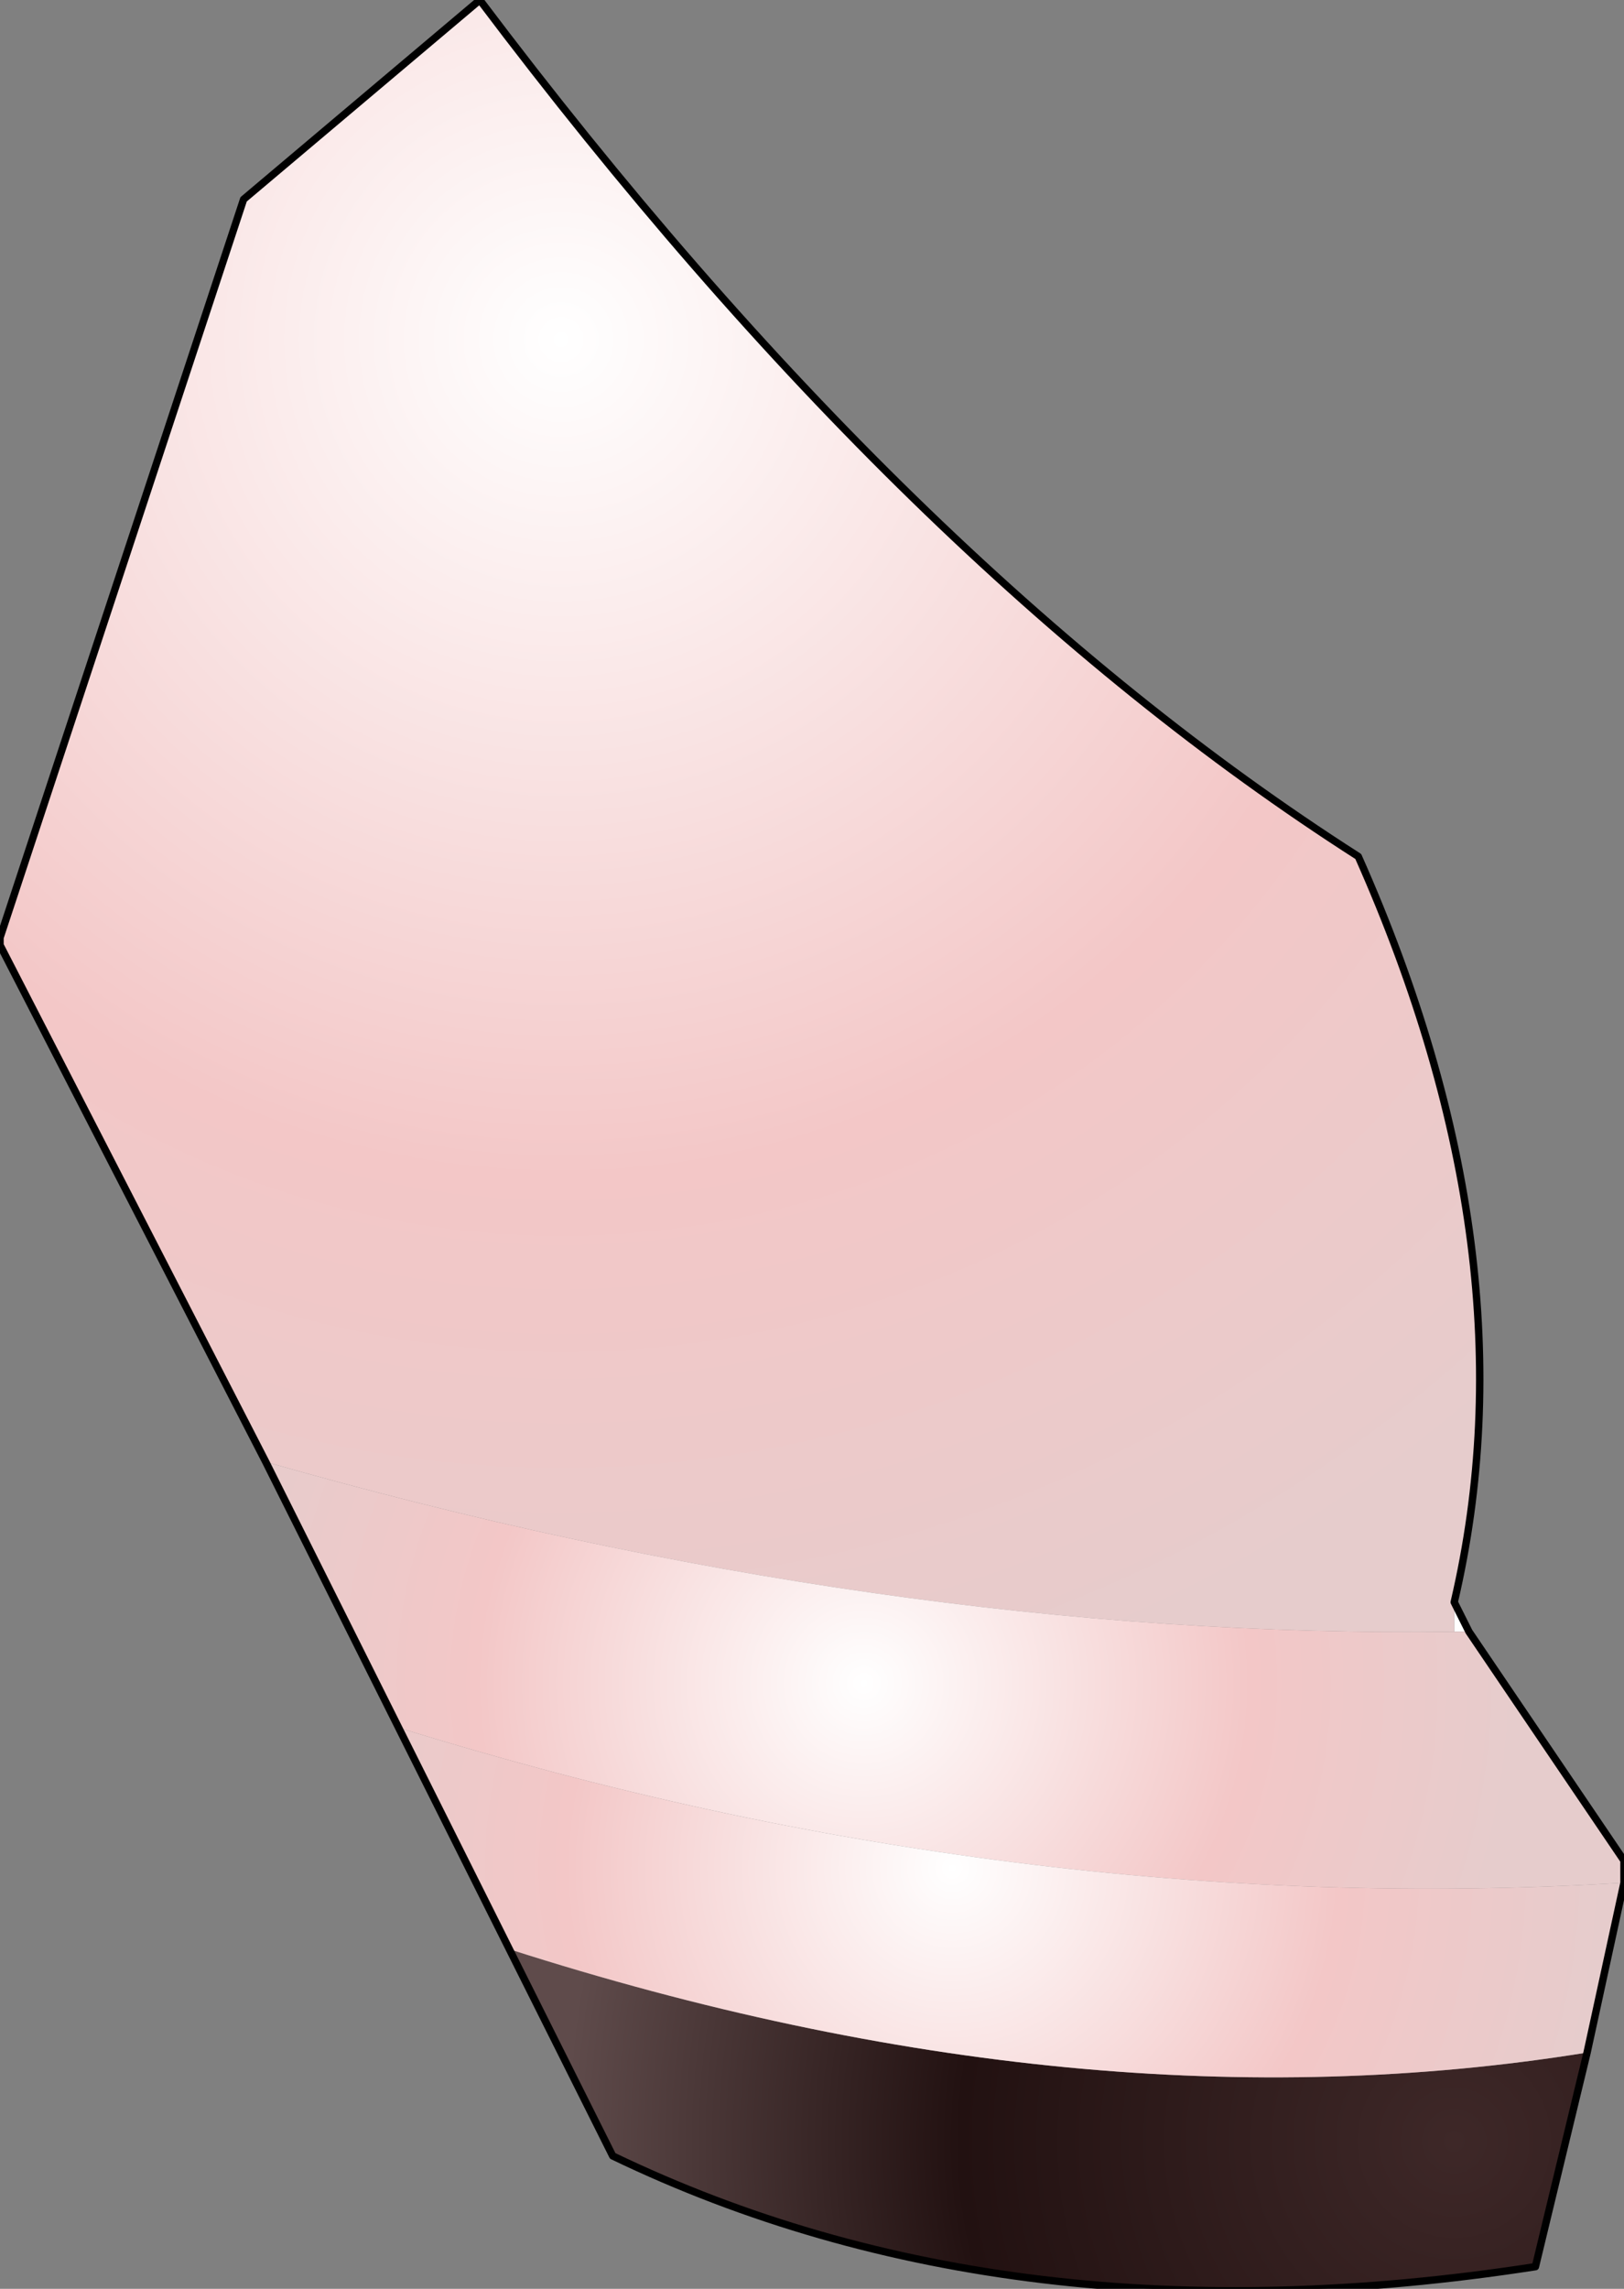 <?xml version="1.0" encoding="UTF-8" standalone="no"?>
<svg xmlns:ffdec="https://www.free-decompiler.com/flash" xmlns:xlink="http://www.w3.org/1999/xlink" ffdec:objectType="shape" height="31.0px" width="22.0px" xmlns="http://www.w3.org/2000/svg">
  <rect width="100%" height="100%" fill="#808080" stroke="none"/>
  <g transform="matrix(2.0, 0.0, 0.0, 2.0, -6.3, 37.8)">
    <path d="M13.0 -8.05 L13.1 -7.85 13.0 -7.85 13.0 -8.05" fill="#ffffff" fill-rule="evenodd" stroke="none"/>
    <path d="M4.95 -9.0 L3.15 -12.5 3.15 -12.55 4.8 -17.55 6.4 -18.9 Q9.3 -15.05 12.35 -13.1 13.55 -10.4 13.0 -8.05 L13.0 -7.85 Q9.15 -7.8 4.95 -9.0" fill="url(#gradient0)" fill-rule="evenodd" stroke="none"/>
    <path d="M13.9 -5.0 L13.55 -3.55 Q10.0 -3.0 7.3 -4.3 L6.6 -5.7 Q10.5 -4.45 13.9 -5.0" fill="url(#gradient1)" fill-rule="evenodd" stroke="none"/>
    <path d="M13.1 -7.85 L14.15 -6.3 14.15 -6.15 Q10.05 -5.9 5.85 -7.2 L4.95 -9.0 Q9.15 -7.8 13.0 -7.85 L13.1 -7.85" fill="url(#gradient2)" fill-rule="evenodd" stroke="none"/>
    <path d="M14.15 -6.15 L13.9 -5.0 Q10.5 -4.45 6.6 -5.7 L5.85 -7.2 Q10.05 -5.9 14.15 -6.15" fill="url(#gradient3)" fill-rule="evenodd" stroke="none"/>
    <path d="M4.95 -9.0 L3.15 -12.5 3.15 -12.55 4.8 -17.55 6.4 -18.9 Q9.3 -15.05 12.35 -13.1 13.55 -10.4 13.0 -8.05 L13.1 -7.85 14.15 -6.3 14.15 -6.15 13.9 -5.0 13.55 -3.55 Q10.0 -3.0 7.3 -4.3 L6.6 -5.7 5.85 -7.2 4.95 -9.0 Z" fill="none" stroke="#000000" stroke-linecap="round" stroke-linejoin="round" stroke-width="0.05"/>
  </g>
  <defs>
    <radialGradient cx="0" cy="0" gradientTransform="matrix(0.013, 0.0, 0.0, 0.013, 6.95, -16.6)" gradientUnits="userSpaceOnUse" id="gradient0" r="819.2" spreadMethod="pad">
      <stop offset="0.0" stop-color="#ffffff"/>
      <stop offset="0.533" stop-color="#f3c7c7"/>
      <stop offset="0.902" stop-color="#e6cccc"/>
    </radialGradient>
    <radialGradient cx="0" cy="0" gradientTransform="matrix(0.008, 0.0, 0.0, 0.008, 13.0, -4.4)" gradientUnits="userSpaceOnUse" id="gradient1" r="819.2" spreadMethod="pad">
      <stop offset="0.0" stop-color="#3e2828"/>
      <stop offset="0.51" stop-color="#221111"/>
      <stop offset="0.918" stop-color="#5f4b4b"/>
    </radialGradient>
    <radialGradient cx="0" cy="0" gradientTransform="matrix(0.006, 0.0, 0.0, 0.006, 9.0, -7.5)" gradientUnits="userSpaceOnUse" id="gradient2" r="819.2" spreadMethod="pad">
      <stop offset="0.0" stop-color="#ffffff"/>
      <stop offset="0.533" stop-color="#f3c7c7"/>
      <stop offset="0.902" stop-color="#e6cccc"/>
    </radialGradient>
    <radialGradient cx="0" cy="0" gradientTransform="matrix(0.006, 0.0, 0.0, 0.006, 9.6, -6.25)" gradientUnits="userSpaceOnUse" id="gradient3" r="819.2" spreadMethod="pad">
      <stop offset="0.0" stop-color="#ffffff"/>
      <stop offset="0.533" stop-color="#f3c7c7"/>
      <stop offset="0.902" stop-color="#e6cccc"/>
    </radialGradient>
  </defs>
</svg>
